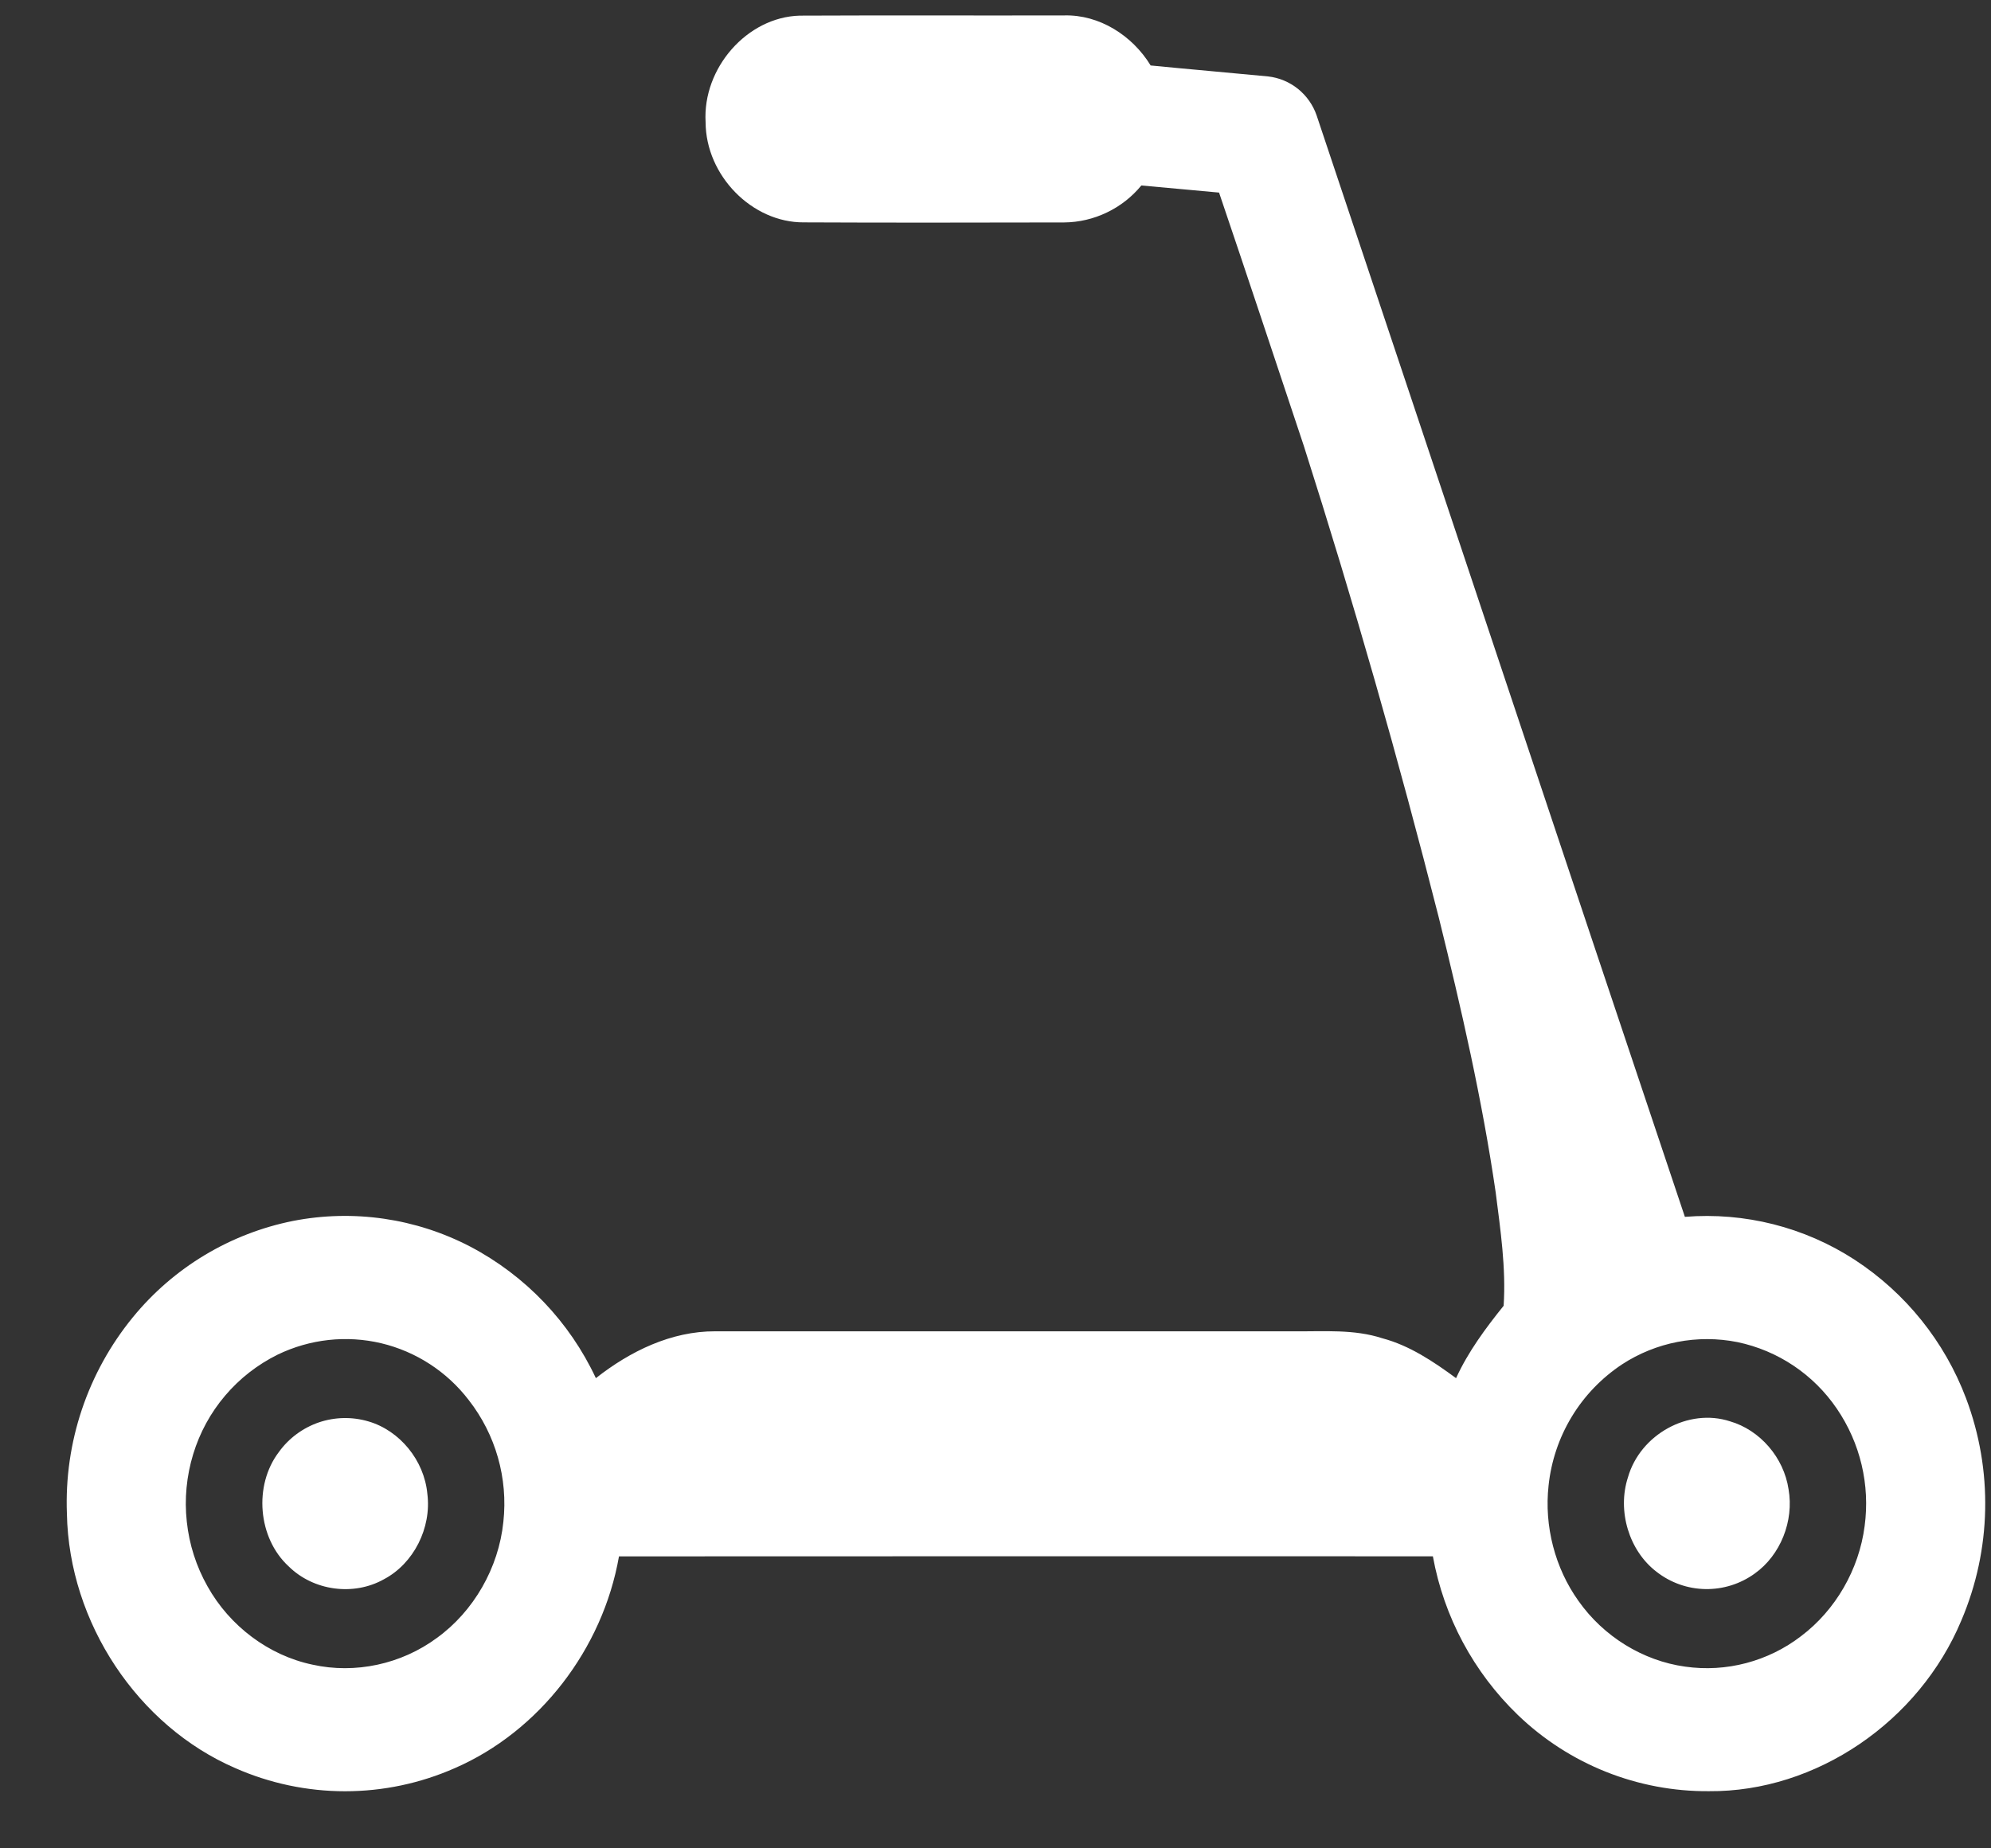 <svg width="28" height="26" viewBox="0 0 28 26" fill="none" xmlns="http://www.w3.org/2000/svg">
<rect x="0" y="0" width="28" height="26" fill="#333333" stroke="none"/>
<path fill-rule="evenodd" clip-rule="evenodd" d="M27.584 22.792C26.989 24.219 25.54 25.208 24.035 25.196C23.033 25.204 22.068 24.819 21.346 24.124C20.724 23.524 20.305 22.743 20.151 21.892C16.336 21.892 12.52 21.89 8.705 21.893C8.476 23.2 7.583 24.355 6.398 24.871C5.911 25.086 5.385 25.197 4.853 25.197C4.321 25.197 3.795 25.086 3.308 24.871C1.94 24.279 0.97 22.828 0.941 21.294C0.902 20.291 1.232 19.308 1.868 18.53C2.44 17.83 3.237 17.351 4.123 17.174C4.971 17.009 5.85 17.137 6.616 17.537C7.39 17.945 8.01 18.594 8.38 19.386C8.863 19.006 9.44 18.725 10.058 18.727H18.209C18.62 18.731 19.042 18.695 19.44 18.825C19.824 18.927 20.158 19.152 20.477 19.386C20.648 19.013 20.892 18.684 21.146 18.368C21.181 17.835 21.101 17.299 21.034 16.771C20.844 15.467 20.55 14.183 20.234 12.906C19.668 10.677 19.035 8.464 18.336 6.272C17.94 5.084 17.546 3.895 17.144 2.709C16.78 2.677 16.416 2.641 16.051 2.609C15.919 2.77 15.754 2.899 15.566 2.989C15.379 3.079 15.175 3.127 14.967 3.129C13.745 3.131 12.524 3.134 11.303 3.128C10.577 3.132 9.926 2.47 9.923 1.719C9.879 0.958 10.506 0.241 11.245 0.22C12.486 0.214 13.726 0.22 14.966 0.217C15.459 0.204 15.923 0.497 16.182 0.921C16.732 0.975 17.282 1.022 17.832 1.075C17.987 1.092 18.133 1.153 18.255 1.251C18.376 1.349 18.467 1.479 18.517 1.626C20.245 6.788 21.963 11.954 23.695 17.117C24.535 17.049 25.375 17.261 26.082 17.72C26.798 18.187 27.347 18.869 27.649 19.669C28.03 20.68 28.007 21.798 27.584 22.792ZM6.591 19.693C6.285 19.294 5.851 19.012 5.362 18.895C4.872 18.779 4.358 18.836 3.905 19.055C3.622 19.195 3.37 19.391 3.166 19.632C2.961 19.873 2.809 20.153 2.717 20.455C2.623 20.763 2.592 21.086 2.627 21.405C2.661 21.725 2.76 22.034 2.918 22.314C3.23 22.874 3.78 23.287 4.394 23.416C4.994 23.55 5.644 23.41 6.143 23.041C6.661 22.667 7.013 22.056 7.079 21.407C7.146 20.794 6.971 20.179 6.591 19.693ZM25.833 19.817C25.506 19.335 25.005 18.998 24.434 18.879C23.872 18.767 23.289 18.88 22.81 19.193C22.523 19.384 22.281 19.635 22.103 19.93C21.925 20.224 21.814 20.555 21.778 20.897C21.715 21.467 21.868 22.057 22.198 22.519C22.55 23.02 23.105 23.362 23.699 23.444C23.986 23.485 24.277 23.468 24.557 23.394C24.837 23.32 25.099 23.192 25.329 23.015C25.813 22.65 26.144 22.079 26.223 21.466C26.301 20.887 26.162 20.3 25.833 19.817ZM23.298 22.111C22.909 21.815 22.741 21.255 22.894 20.782C23.067 20.177 23.745 19.803 24.329 19.993C24.75 20.115 25.086 20.501 25.153 20.949C25.231 21.396 25.039 21.877 24.678 22.134C24.477 22.28 24.233 22.357 23.984 22.353C23.735 22.349 23.494 22.264 23.298 22.111ZM5.399 22.215C4.974 22.454 4.409 22.379 4.059 22.033C3.627 21.635 3.564 20.896 3.922 20.425C4.061 20.232 4.257 20.087 4.482 20.009C4.708 19.932 4.952 19.927 5.18 19.994C5.621 20.122 5.966 20.541 6.01 21.013C6.071 21.493 5.817 21.995 5.399 22.215Z" fill="white"/>
</svg>
